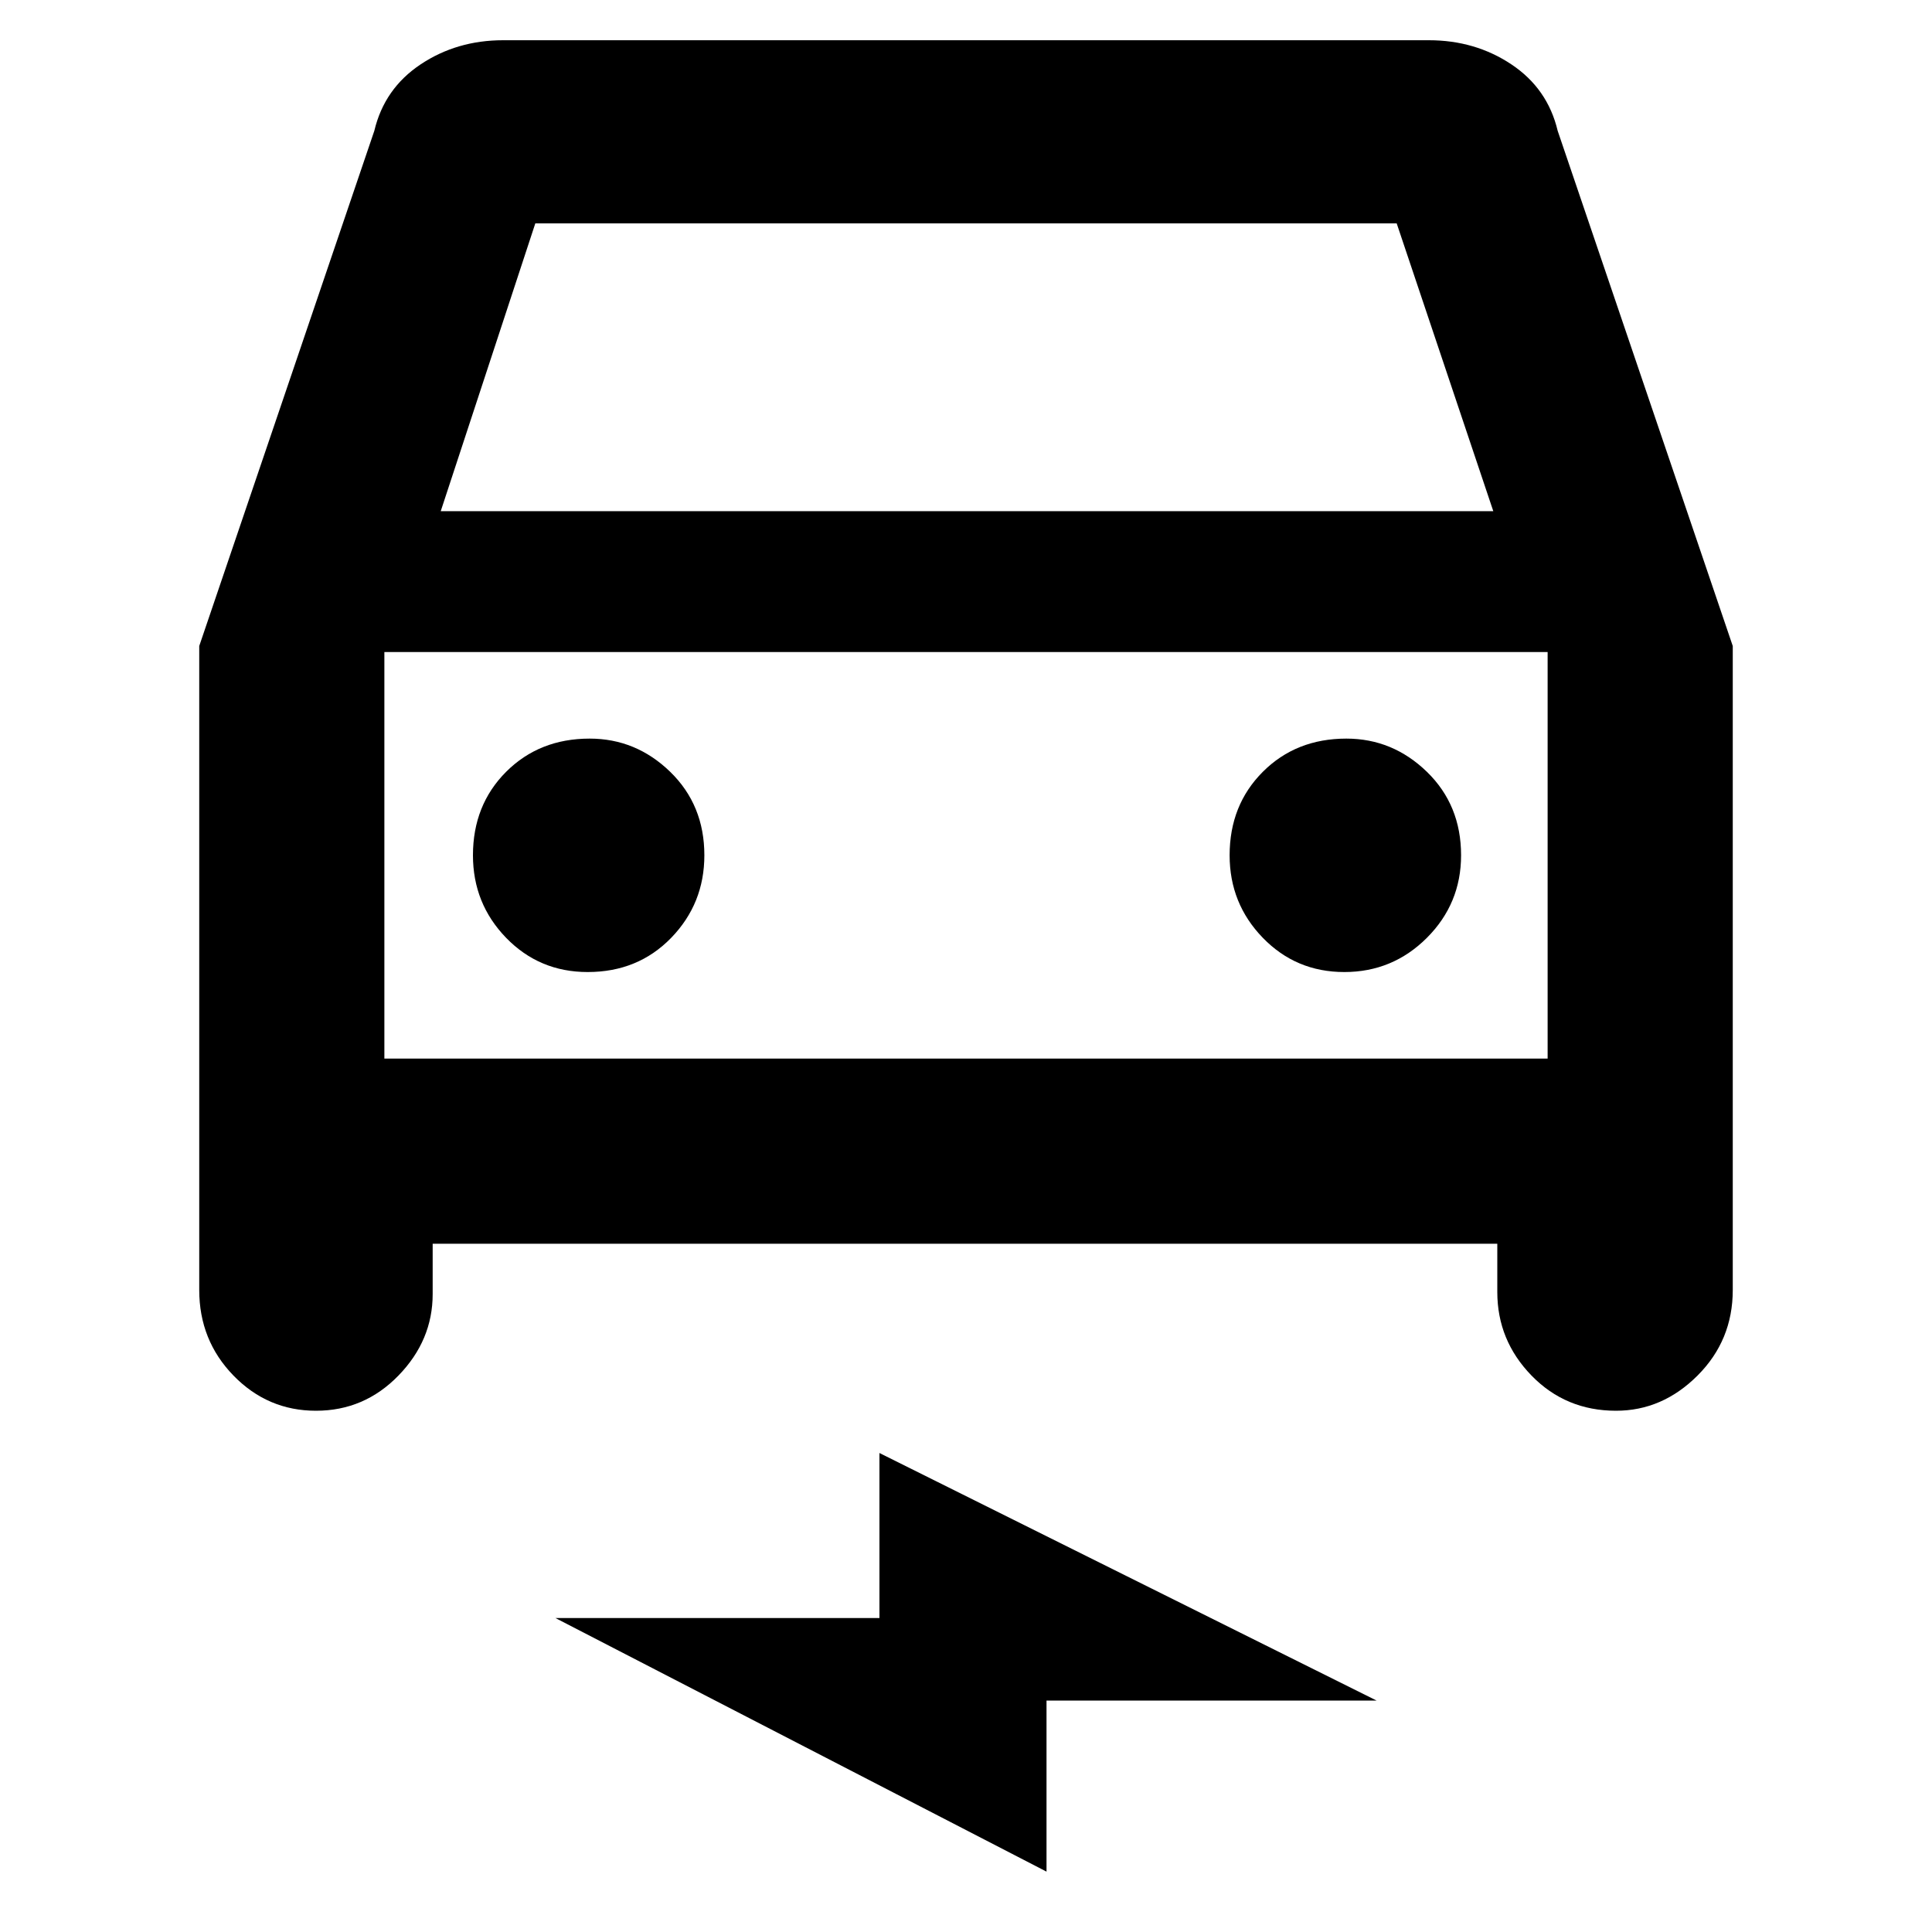 <svg xmlns="http://www.w3.org/2000/svg" height="40" width="40"><path d="M8.958 25.75v1.042q0 .958-.708 1.687-.708.729-1.708.729t-1.709-.729q-.708-.729-.708-1.771V13.375L7.75 2.708q.208-.875.958-1.375t1.709-.5h19.166q.959 0 1.709.5.75.5.958 1.375l3.625 10.667v13.333q0 1.042-.729 1.771-.729.729-1.688.729-1.041 0-1.75-.729Q31 27.75 31 26.75v-1Zm.167-15.167h21.792l-2-5.958H11.083ZM7.958 13.5v8.417Zm4.209 6.625q1.041 0 1.729-.708.687-.709.687-1.709 0-1.041-.708-1.729-.708-.687-1.667-.687-1.041 0-1.729.687-.687.688-.687 1.729 0 1 .687 1.709.688.708 1.688.708Zm15.666 0q1 0 1.709-.708.708-.709.708-1.709 0-1.041-.708-1.729-.709-.687-1.667-.687-1.042 0-1.729.687-.688.688-.688 1.729 0 1 .688 1.709.687.708 1.687.708ZM21.667 38.75 11.5 33.5h6.708v-3.417L28.5 35.208h-6.833ZM7.958 21.917h24.084V13.5H7.958Z"/></svg>